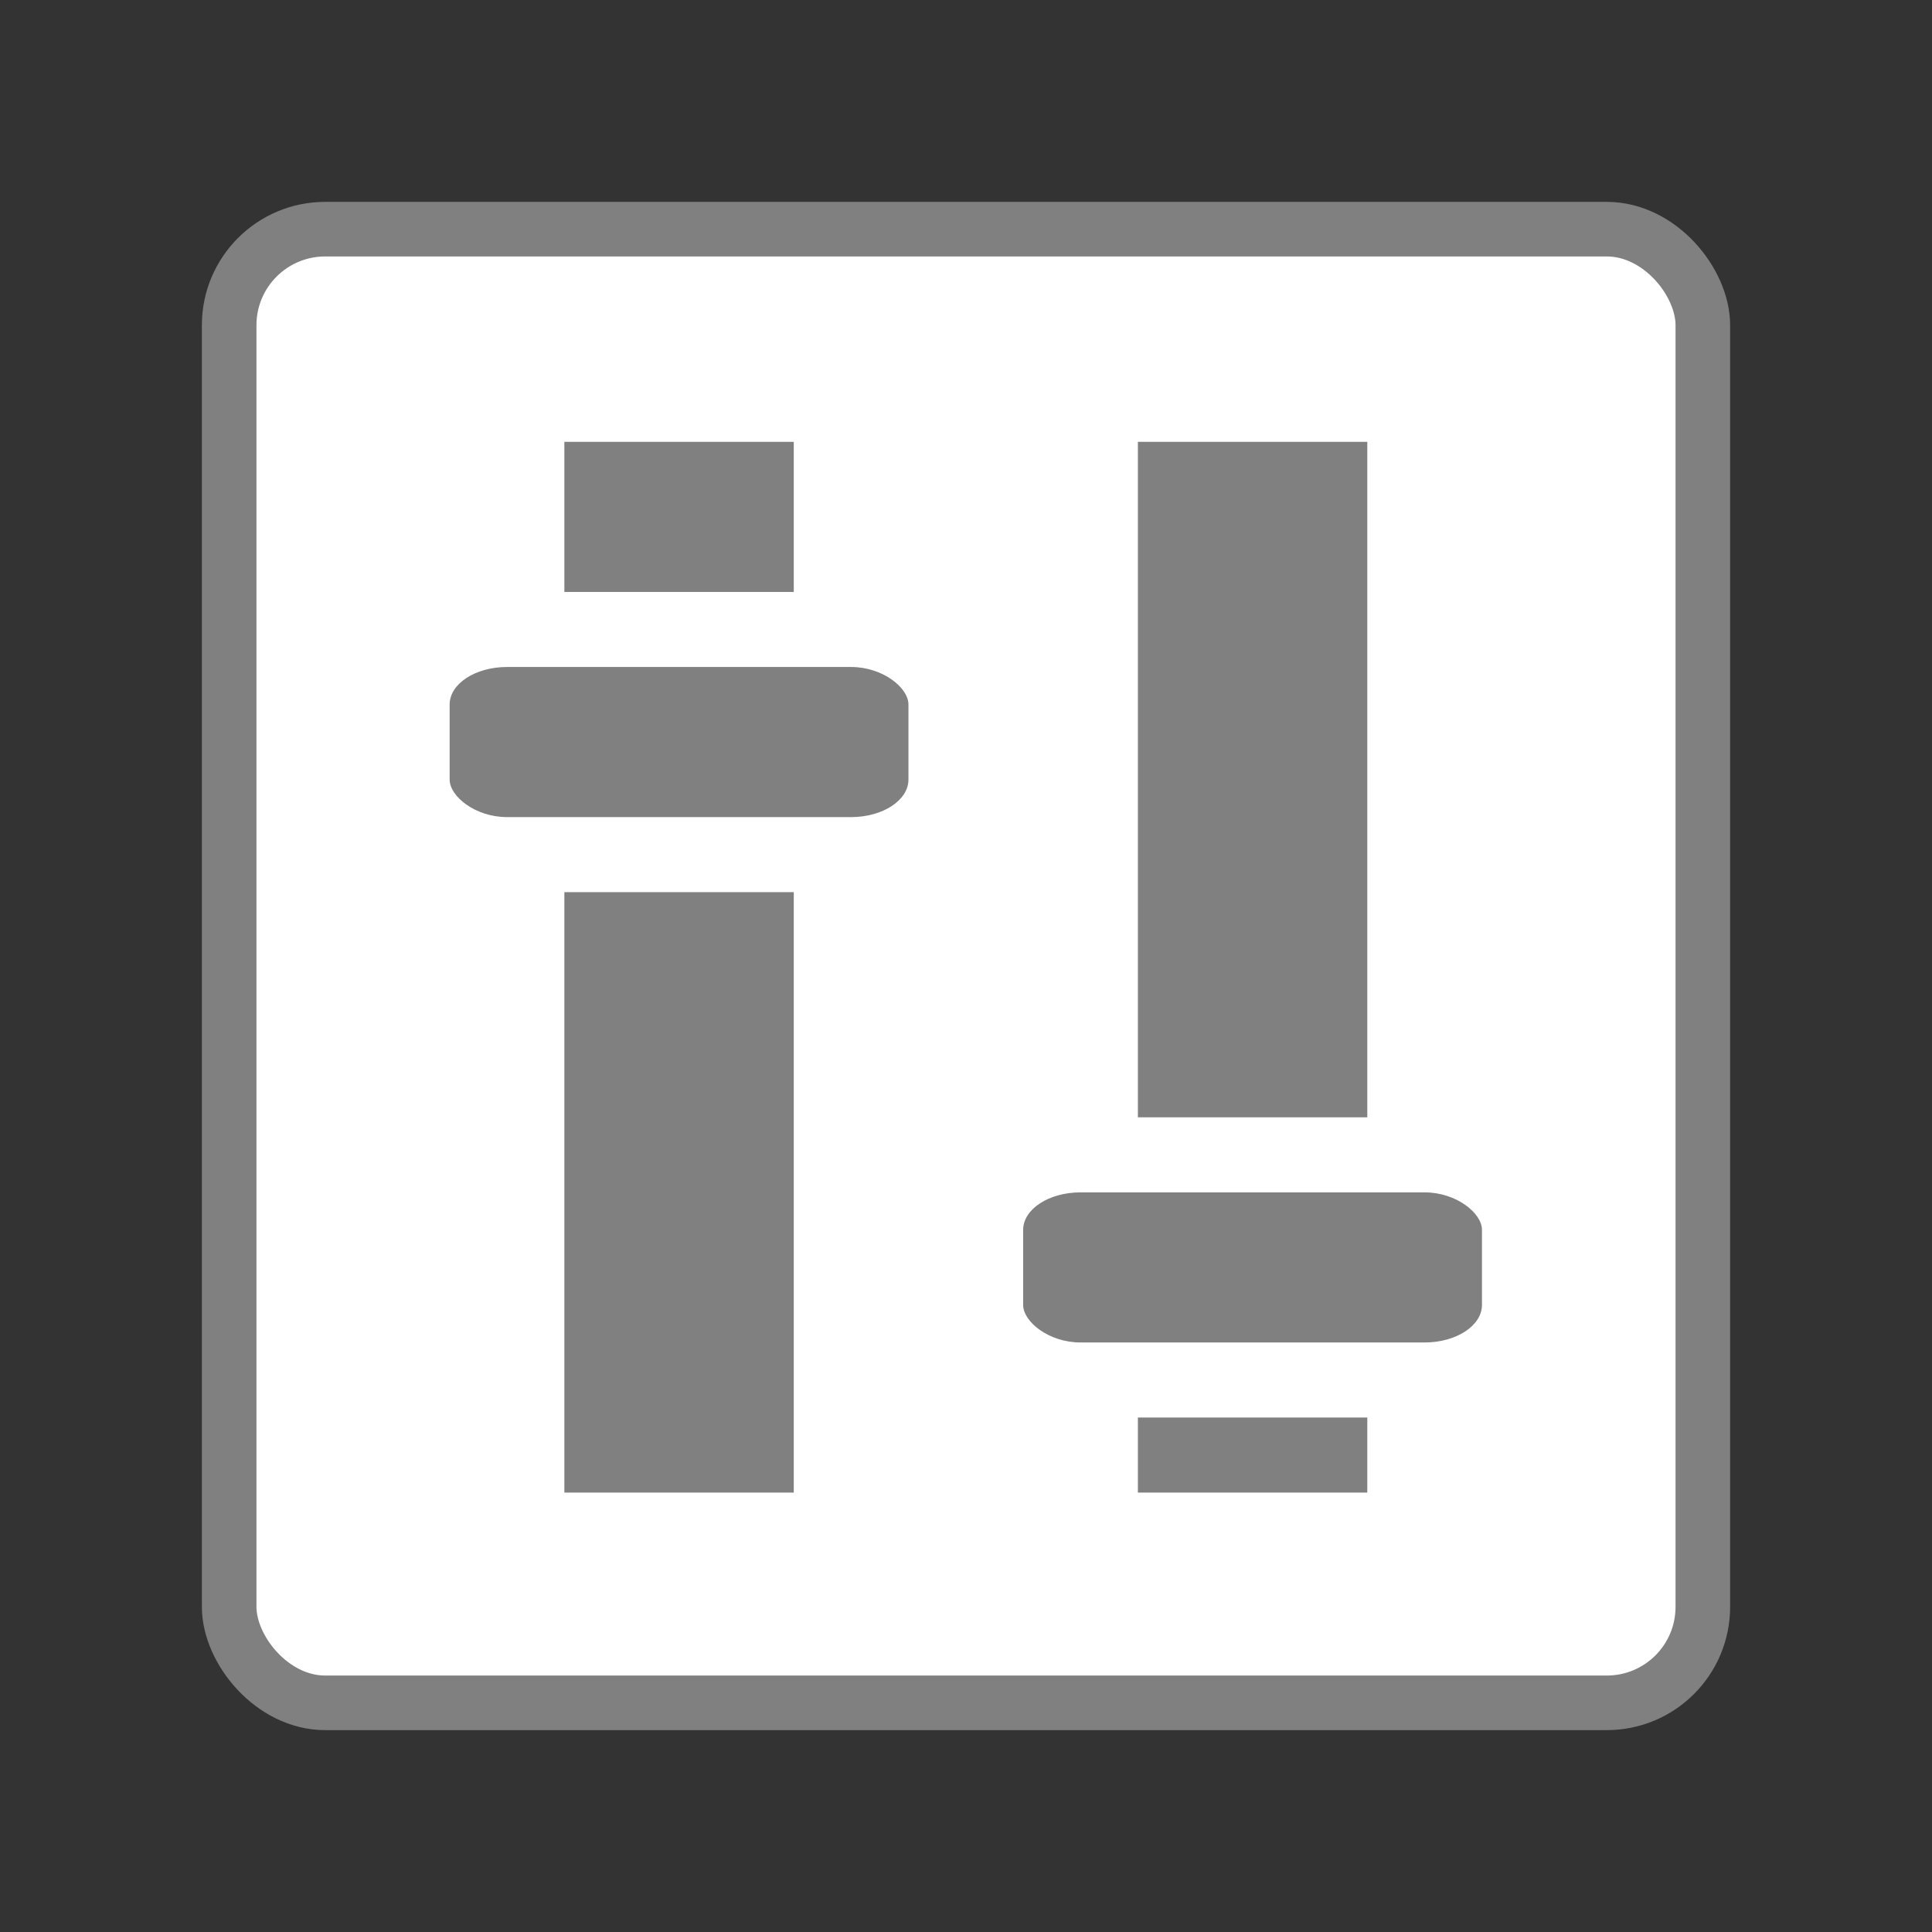 <?xml version="1.0" encoding="UTF-8" standalone="no"?>
<!-- Created with Inkscape (http://www.inkscape.org/) -->

<svg
   xmlns:osb="http://www.openswatchbook.org/uri/2009/osb"
   xmlns:dc="http://purl.org/dc/elements/1.1/"
   xmlns:cc="http://creativecommons.org/ns#"
   xmlns:rdf="http://www.w3.org/1999/02/22-rdf-syntax-ns#"
   xmlns:svg="http://www.w3.org/2000/svg"
   xmlns="http://www.w3.org/2000/svg"
   xmlns:sodipodi="http://sodipodi.sourceforge.net/DTD/sodipodi-0.dtd"
   xmlns:inkscape="http://www.inkscape.org/namespaces/inkscape"
   width="512"
   height="512"
   id="svg2"
   version="1.1"
   inkscape:version="0.48.4 r9939"
   sodipodi:docname="preferences-desktop.svg">
  <rect width="100%" height="100%" fill="#333333" stroke="none"/>
  <defs
     id="defs4">
    <linearGradient
       osb:paint="solid"
       id="linearGradient5606">
      <stop
         id="stop5608" />
    </linearGradient>
  </defs>
  <sodipodi:namedview
     id="base"
     pagecolor="#ffffff"
     bordercolor="#666666"
     borderopacity="1.0"
     inkscape:pageopacity="0.0"
     inkscape:pageshadow="2"
     inkscape:zoom="0.9"
     inkscape:cx="159.94376"
     inkscape:cy="259.63655"
     inkscape:document-units="px"
     inkscape:current-layer="layer1"
     showgrid="false"
     inkscape:showpageshadow="false"
     borderlayer="true"
     inkscape:window-width="1366"
     inkscape:window-height="695"
     inkscape:window-x="0"
     inkscape:window-y="0"
     inkscape:window-maximized="1" />
  <g
     inkscape:label="Layer 1"
     inkscape:groupmode="layer"
     id="layer1"
     transform="translate(0,-540.362)">
    <rect
       style="fill:#ffffff;fill-opacity:1;stroke:#808080;stroke-width:14.464;stroke-miterlimit:4;stroke-opacity:1;stroke-dasharray:none"
       id="rect3147"
       width="390.536"
       height="390.536"
       x="60.732"
       y="601.094"
       ry="25.444" />
    <g
       id="g3006"
       transform="matrix(1.351,0,0,0.884,-165.902,92.698)">
      <path
         style="color:#bebebe;fill:#808080;fill-opacity:1;stroke-width:0.2"
         inkscape:connector-curvature="0"
         d="m 233.505,638.862 0,45 45,0 0,-45 -45,0 z m 0,135 0,180 45,0 0,-180 -45,0 z"
         id="rect6016" />
      <path
         style="color:#bebebe;fill:#808080;fill-opacity:1;stroke-width:0.2"
         inkscape:connector-curvature="0"
         d="m 346.005,638.862 0,202.5 45,0 0,-202.5 -45,0 z m 0,292.5 0,22.5 45,0 0,-22.5 -45,0 z"
         id="rect6018" />
      <rect
         style="color:#bebebe;fill:#808080;fill-opacity:1;stroke-width:0.2"
         height="45"
         id="rect6024"
         width="90"
         x="211"
         y="706.362"
         rx="11.25" />
      <rect
         style="color:#bebebe;fill:#808080;fill-opacity:1;stroke-width:0.2"
         height="45"
         id="rect6026"
         width="90"
         x="323.5"
         y="863.862"
         rx="11.25" />
    </g>
  </g>
</svg>
